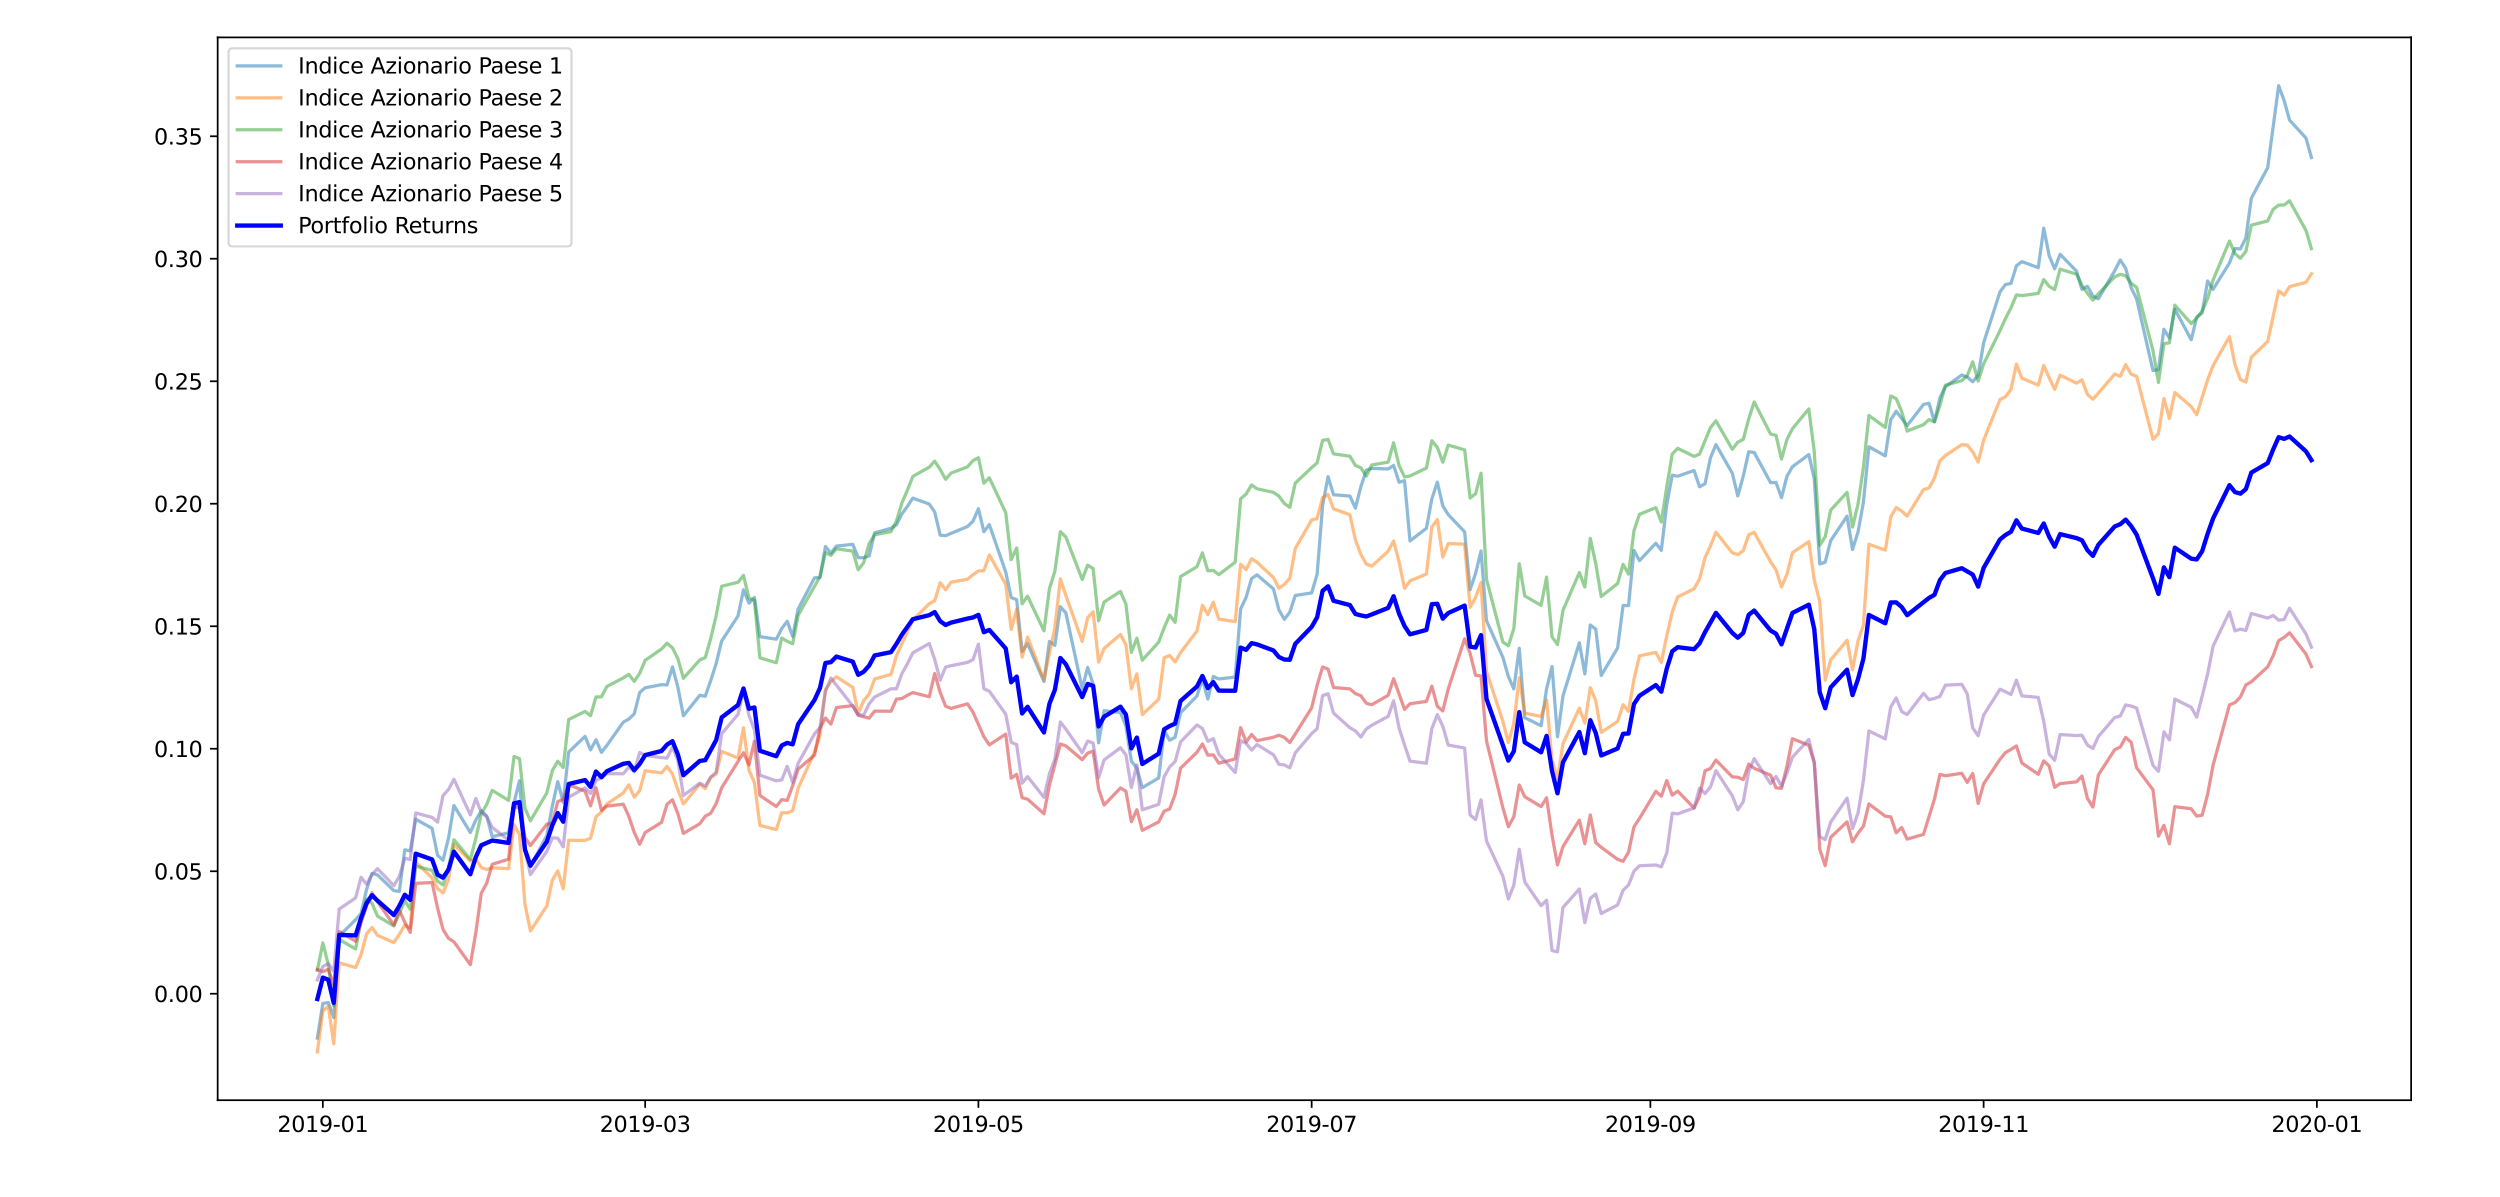 <?xml version="1.0" encoding="utf-8" standalone="no"?>
<!DOCTYPE svg PUBLIC "-//W3C//DTD SVG 1.1//EN"
  "http://www.w3.org/Graphics/SVG/1.1/DTD/svg11.dtd">
<svg xmlns:xlink="http://www.w3.org/1999/xlink" width="1149.12pt" height="550.08pt" viewBox="0 0 1149.12 550.08" xmlns="http://www.w3.org/2000/svg" version="1.1">
 <defs>
  <style type="text/css">*{stroke-linejoin: round; stroke-linecap: butt}</style>
 </defs>
 <g id="figure_1">
  <g id="patch_1">
   <path d="M 0 550.08 
L 1149.12 550.08 
L 1149.12 0 
L 0 0 
z
" style="fill: #ffffff"/>
  </g>
  <g id="axes_1">
   <g id="patch_2">
    <path d="M 100.049 505.704 
L 1108.268 505.704 
L 1108.268 17.19 
L 100.049 17.19 
z
" style="fill: #ffffff"/>
   </g>
   <g id="matplotlib.axis_1">
    <g id="xtick_1">
     <g id="line2d_1">
      <defs>
       <path id="m30424d43ae" d="M 0 0 
L 0 3.5 
" style="stroke: #000000; stroke-width: 0.8"/>
      </defs>
      <g>
       <use xlink:href="#m30424d43ae" x="148.389" y="505.704" style="stroke: #000000; stroke-width: 0.8"/>
      </g>
     </g>
     <g id="text_1">
      <!-- 2019-01 -->
      <g transform="translate(127.497 520.303) scale(0.1 -0.1)">
       <defs>
        <path id="DejaVuSans-32" d="M 1228 531 
L 3431 531 
L 3431 0 
L 469 0 
L 469 531 
Q 828 903 1448 1529 
Q 2069 2156 2228 2338 
Q 2531 2678 2651 2914 
Q 2772 3150 2772 3378 
Q 2772 3750 2511 3984 
Q 2250 4219 1831 4219 
Q 1534 4219 1204 4116 
Q 875 4013 500 3803 
L 500 4441 
Q 881 4594 1212 4672 
Q 1544 4750 1819 4750 
Q 2544 4750 2975 4387 
Q 3406 4025 3406 3419 
Q 3406 3131 3298 2873 
Q 3191 2616 2906 2266 
Q 2828 2175 2409 1742 
Q 1991 1309 1228 531 
z
" transform="scale(0.016)"/>
        <path id="DejaVuSans-30" d="M 2034 4250 
Q 1547 4250 1301 3770 
Q 1056 3291 1056 2328 
Q 1056 1369 1301 889 
Q 1547 409 2034 409 
Q 2525 409 2770 889 
Q 3016 1369 3016 2328 
Q 3016 3291 2770 3770 
Q 2525 4250 2034 4250 
z
M 2034 4750 
Q 2819 4750 3233 4129 
Q 3647 3509 3647 2328 
Q 3647 1150 3233 529 
Q 2819 -91 2034 -91 
Q 1250 -91 836 529 
Q 422 1150 422 2328 
Q 422 3509 836 4129 
Q 1250 4750 2034 4750 
z
" transform="scale(0.016)"/>
        <path id="DejaVuSans-31" d="M 794 531 
L 1825 531 
L 1825 4091 
L 703 3866 
L 703 4441 
L 1819 4666 
L 2450 4666 
L 2450 531 
L 3481 531 
L 3481 0 
L 794 0 
L 794 531 
z
" transform="scale(0.016)"/>
        <path id="DejaVuSans-39" d="M 703 97 
L 703 672 
Q 941 559 1184 500 
Q 1428 441 1663 441 
Q 2288 441 2617 861 
Q 2947 1281 2994 2138 
Q 2813 1869 2534 1725 
Q 2256 1581 1919 1581 
Q 1219 1581 811 2004 
Q 403 2428 403 3163 
Q 403 3881 828 4315 
Q 1253 4750 1959 4750 
Q 2769 4750 3195 4129 
Q 3622 3509 3622 2328 
Q 3622 1225 3098 567 
Q 2575 -91 1691 -91 
Q 1453 -91 1209 -44 
Q 966 3 703 97 
z
M 1959 2075 
Q 2384 2075 2632 2365 
Q 2881 2656 2881 3163 
Q 2881 3666 2632 3958 
Q 2384 4250 1959 4250 
Q 1534 4250 1286 3958 
Q 1038 3666 1038 3163 
Q 1038 2656 1286 2365 
Q 1534 2075 1959 2075 
z
" transform="scale(0.016)"/>
        <path id="DejaVuSans-2d" d="M 313 2009 
L 1997 2009 
L 1997 1497 
L 313 1497 
L 313 2009 
z
" transform="scale(0.016)"/>
       </defs>
       <use xlink:href="#DejaVuSans-32"/>
       <use xlink:href="#DejaVuSans-30" x="63.623"/>
       <use xlink:href="#DejaVuSans-31" x="127.246"/>
       <use xlink:href="#DejaVuSans-39" x="190.869"/>
       <use xlink:href="#DejaVuSans-2d" x="254.492"/>
       <use xlink:href="#DejaVuSans-30" x="290.576"/>
       <use xlink:href="#DejaVuSans-31" x="354.199"/>
      </g>
     </g>
    </g>
    <g id="xtick_2">
     <g id="line2d_2">
      <g>
       <use xlink:href="#m30424d43ae" x="296.545" y="505.704" style="stroke: #000000; stroke-width: 0.8"/>
      </g>
     </g>
     <g id="text_2">
      <!-- 2019-03 -->
      <g transform="translate(275.654 520.303) scale(0.1 -0.1)">
       <defs>
        <path id="DejaVuSans-33" d="M 2597 2516 
Q 3050 2419 3304 2112 
Q 3559 1806 3559 1356 
Q 3559 666 3084 287 
Q 2609 -91 1734 -91 
Q 1441 -91 1130 -33 
Q 819 25 488 141 
L 488 750 
Q 750 597 1062 519 
Q 1375 441 1716 441 
Q 2309 441 2620 675 
Q 2931 909 2931 1356 
Q 2931 1769 2642 2001 
Q 2353 2234 1838 2234 
L 1294 2234 
L 1294 2753 
L 1863 2753 
Q 2328 2753 2575 2939 
Q 2822 3125 2822 3475 
Q 2822 3834 2567 4026 
Q 2313 4219 1838 4219 
Q 1578 4219 1281 4162 
Q 984 4106 628 3988 
L 628 4550 
Q 988 4650 1302 4700 
Q 1616 4750 1894 4750 
Q 2613 4750 3031 4423 
Q 3450 4097 3450 3541 
Q 3450 3153 3228 2886 
Q 3006 2619 2597 2516 
z
" transform="scale(0.016)"/>
       </defs>
       <use xlink:href="#DejaVuSans-32"/>
       <use xlink:href="#DejaVuSans-30" x="63.623"/>
       <use xlink:href="#DejaVuSans-31" x="127.246"/>
       <use xlink:href="#DejaVuSans-39" x="190.869"/>
       <use xlink:href="#DejaVuSans-2d" x="254.492"/>
       <use xlink:href="#DejaVuSans-30" x="290.576"/>
       <use xlink:href="#DejaVuSans-33" x="354.199"/>
      </g>
     </g>
    </g>
    <g id="xtick_3">
     <g id="line2d_3">
      <g>
       <use xlink:href="#m30424d43ae" x="449.724" y="505.704" style="stroke: #000000; stroke-width: 0.8"/>
      </g>
     </g>
     <g id="text_3">
      <!-- 2019-05 -->
      <g transform="translate(428.833 520.303) scale(0.1 -0.1)">
       <defs>
        <path id="DejaVuSans-35" d="M 691 4666 
L 3169 4666 
L 3169 4134 
L 1269 4134 
L 1269 2991 
Q 1406 3038 1543 3061 
Q 1681 3084 1819 3084 
Q 2600 3084 3056 2656 
Q 3513 2228 3513 1497 
Q 3513 744 3044 326 
Q 2575 -91 1722 -91 
Q 1428 -91 1123 -41 
Q 819 9 494 109 
L 494 744 
Q 775 591 1075 516 
Q 1375 441 1709 441 
Q 2250 441 2565 725 
Q 2881 1009 2881 1497 
Q 2881 1984 2565 2268 
Q 2250 2553 1709 2553 
Q 1456 2553 1204 2497 
Q 953 2441 691 2322 
L 691 4666 
z
" transform="scale(0.016)"/>
       </defs>
       <use xlink:href="#DejaVuSans-32"/>
       <use xlink:href="#DejaVuSans-30" x="63.623"/>
       <use xlink:href="#DejaVuSans-31" x="127.246"/>
       <use xlink:href="#DejaVuSans-39" x="190.869"/>
       <use xlink:href="#DejaVuSans-2d" x="254.492"/>
       <use xlink:href="#DejaVuSans-30" x="290.576"/>
       <use xlink:href="#DejaVuSans-35" x="354.199"/>
      </g>
     </g>
    </g>
    <g id="xtick_4">
     <g id="line2d_4">
      <g>
       <use xlink:href="#m30424d43ae" x="602.903" y="505.704" style="stroke: #000000; stroke-width: 0.8"/>
      </g>
     </g>
     <g id="text_4">
      <!-- 2019-07 -->
      <g transform="translate(582.012 520.303) scale(0.1 -0.1)">
       <defs>
        <path id="DejaVuSans-37" d="M 525 4666 
L 3525 4666 
L 3525 4397 
L 1831 0 
L 1172 0 
L 2766 4134 
L 525 4134 
L 525 4666 
z
" transform="scale(0.016)"/>
       </defs>
       <use xlink:href="#DejaVuSans-32"/>
       <use xlink:href="#DejaVuSans-30" x="63.623"/>
       <use xlink:href="#DejaVuSans-31" x="127.246"/>
       <use xlink:href="#DejaVuSans-39" x="190.869"/>
       <use xlink:href="#DejaVuSans-2d" x="254.492"/>
       <use xlink:href="#DejaVuSans-30" x="290.576"/>
       <use xlink:href="#DejaVuSans-37" x="354.199"/>
      </g>
     </g>
    </g>
    <g id="xtick_5">
     <g id="line2d_5">
      <g>
       <use xlink:href="#m30424d43ae" x="758.593" y="505.704" style="stroke: #000000; stroke-width: 0.8"/>
      </g>
     </g>
     <g id="text_5">
      <!-- 2019-09 -->
      <g transform="translate(737.702 520.303) scale(0.1 -0.1)">
       <use xlink:href="#DejaVuSans-32"/>
       <use xlink:href="#DejaVuSans-30" x="63.623"/>
       <use xlink:href="#DejaVuSans-31" x="127.246"/>
       <use xlink:href="#DejaVuSans-39" x="190.869"/>
       <use xlink:href="#DejaVuSans-2d" x="254.492"/>
       <use xlink:href="#DejaVuSans-30" x="290.576"/>
       <use xlink:href="#DejaVuSans-39" x="354.199"/>
      </g>
     </g>
    </g>
    <g id="xtick_6">
     <g id="line2d_6">
      <g>
       <use xlink:href="#m30424d43ae" x="911.772" y="505.704" style="stroke: #000000; stroke-width: 0.8"/>
      </g>
     </g>
     <g id="text_6">
      <!-- 2019-11 -->
      <g transform="translate(890.881 520.303) scale(0.1 -0.1)">
       <use xlink:href="#DejaVuSans-32"/>
       <use xlink:href="#DejaVuSans-30" x="63.623"/>
       <use xlink:href="#DejaVuSans-31" x="127.246"/>
       <use xlink:href="#DejaVuSans-39" x="190.869"/>
       <use xlink:href="#DejaVuSans-2d" x="254.492"/>
       <use xlink:href="#DejaVuSans-31" x="290.576"/>
       <use xlink:href="#DejaVuSans-31" x="354.199"/>
      </g>
     </g>
    </g>
    <g id="xtick_7">
     <g id="line2d_7">
      <g>
       <use xlink:href="#m30424d43ae" x="1064.951" y="505.704" style="stroke: #000000; stroke-width: 0.8"/>
      </g>
     </g>
     <g id="text_7">
      <!-- 2020-01 -->
      <g transform="translate(1044.06 520.303) scale(0.1 -0.1)">
       <use xlink:href="#DejaVuSans-32"/>
       <use xlink:href="#DejaVuSans-30" x="63.623"/>
       <use xlink:href="#DejaVuSans-32" x="127.246"/>
       <use xlink:href="#DejaVuSans-30" x="190.869"/>
       <use xlink:href="#DejaVuSans-2d" x="254.492"/>
       <use xlink:href="#DejaVuSans-30" x="290.576"/>
       <use xlink:href="#DejaVuSans-31" x="354.199"/>
      </g>
     </g>
    </g>
   </g>
   <g id="matplotlib.axis_2">
    <g id="ytick_1">
     <g id="line2d_8">
      <defs>
       <path id="m9e68ec94ad" d="M 0 0 
L -3.5 0 
" style="stroke: #000000; stroke-width: 0.8"/>
      </defs>
      <g>
       <use xlink:href="#m9e68ec94ad" x="100.049" y="456.779" style="stroke: #000000; stroke-width: 0.8"/>
      </g>
     </g>
     <g id="text_8">
      <!-- 0.00 -->
      <g transform="translate(70.784 460.578) scale(0.1 -0.1)">
       <defs>
        <path id="DejaVuSans-2e" d="M 684 794 
L 1344 794 
L 1344 0 
L 684 0 
L 684 794 
z
" transform="scale(0.016)"/>
       </defs>
       <use xlink:href="#DejaVuSans-30"/>
       <use xlink:href="#DejaVuSans-2e" x="63.623"/>
       <use xlink:href="#DejaVuSans-30" x="95.41"/>
       <use xlink:href="#DejaVuSans-30" x="159.033"/>
      </g>
     </g>
    </g>
    <g id="ytick_2">
     <g id="line2d_9">
      <g>
       <use xlink:href="#m9e68ec94ad" x="100.049" y="400.471" style="stroke: #000000; stroke-width: 0.8"/>
      </g>
     </g>
     <g id="text_9">
      <!-- 0.05 -->
      <g transform="translate(70.784 404.27) scale(0.1 -0.1)">
       <use xlink:href="#DejaVuSans-30"/>
       <use xlink:href="#DejaVuSans-2e" x="63.623"/>
       <use xlink:href="#DejaVuSans-30" x="95.41"/>
       <use xlink:href="#DejaVuSans-35" x="159.033"/>
      </g>
     </g>
    </g>
    <g id="ytick_3">
     <g id="line2d_10">
      <g>
       <use xlink:href="#m9e68ec94ad" x="100.049" y="344.164" style="stroke: #000000; stroke-width: 0.8"/>
      </g>
     </g>
     <g id="text_10">
      <!-- 0.10 -->
      <g transform="translate(70.784 347.963) scale(0.1 -0.1)">
       <use xlink:href="#DejaVuSans-30"/>
       <use xlink:href="#DejaVuSans-2e" x="63.623"/>
       <use xlink:href="#DejaVuSans-31" x="95.41"/>
       <use xlink:href="#DejaVuSans-30" x="159.033"/>
      </g>
     </g>
    </g>
    <g id="ytick_4">
     <g id="line2d_11">
      <g>
       <use xlink:href="#m9e68ec94ad" x="100.049" y="287.856" style="stroke: #000000; stroke-width: 0.8"/>
      </g>
     </g>
     <g id="text_11">
      <!-- 0.15 -->
      <g transform="translate(70.784 291.655) scale(0.1 -0.1)">
       <use xlink:href="#DejaVuSans-30"/>
       <use xlink:href="#DejaVuSans-2e" x="63.623"/>
       <use xlink:href="#DejaVuSans-31" x="95.41"/>
       <use xlink:href="#DejaVuSans-35" x="159.033"/>
      </g>
     </g>
    </g>
    <g id="ytick_5">
     <g id="line2d_12">
      <g>
       <use xlink:href="#m9e68ec94ad" x="100.049" y="231.548" style="stroke: #000000; stroke-width: 0.8"/>
      </g>
     </g>
     <g id="text_12">
      <!-- 0.20 -->
      <g transform="translate(70.784 235.348) scale(0.1 -0.1)">
       <use xlink:href="#DejaVuSans-30"/>
       <use xlink:href="#DejaVuSans-2e" x="63.623"/>
       <use xlink:href="#DejaVuSans-32" x="95.41"/>
       <use xlink:href="#DejaVuSans-30" x="159.033"/>
      </g>
     </g>
    </g>
    <g id="ytick_6">
     <g id="line2d_13">
      <g>
       <use xlink:href="#m9e68ec94ad" x="100.049" y="175.241" style="stroke: #000000; stroke-width: 0.8"/>
      </g>
     </g>
     <g id="text_13">
      <!-- 0.25 -->
      <g transform="translate(70.784 179.04) scale(0.1 -0.1)">
       <use xlink:href="#DejaVuSans-30"/>
       <use xlink:href="#DejaVuSans-2e" x="63.623"/>
       <use xlink:href="#DejaVuSans-32" x="95.41"/>
       <use xlink:href="#DejaVuSans-35" x="159.033"/>
      </g>
     </g>
    </g>
    <g id="ytick_7">
     <g id="line2d_14">
      <g>
       <use xlink:href="#m9e68ec94ad" x="100.049" y="118.933" style="stroke: #000000; stroke-width: 0.8"/>
      </g>
     </g>
     <g id="text_14">
      <!-- 0.30 -->
      <g transform="translate(70.784 122.732) scale(0.1 -0.1)">
       <use xlink:href="#DejaVuSans-30"/>
       <use xlink:href="#DejaVuSans-2e" x="63.623"/>
       <use xlink:href="#DejaVuSans-33" x="95.41"/>
       <use xlink:href="#DejaVuSans-30" x="159.033"/>
      </g>
     </g>
    </g>
    <g id="ytick_8">
     <g id="line2d_15">
      <g>
       <use xlink:href="#m9e68ec94ad" x="100.049" y="62.625" style="stroke: #000000; stroke-width: 0.8"/>
      </g>
     </g>
     <g id="text_15">
      <!-- 0.35 -->
      <g transform="translate(70.784 66.425) scale(0.1 -0.1)">
       <use xlink:href="#DejaVuSans-30"/>
       <use xlink:href="#DejaVuSans-2e" x="63.623"/>
       <use xlink:href="#DejaVuSans-33" x="95.41"/>
       <use xlink:href="#DejaVuSans-35" x="159.033"/>
      </g>
     </g>
    </g>
   </g>
   <g id="line2d_16">
    <path d="M 145.877 477.136 
L 148.389 461.257 
L 150.9 460.831 
L 153.411 467.723 
L 155.922 430.175 
L 163.455 422.739 
L 165.966 419.87 
L 168.478 408.912 
L 170.989 401.47 
L 173.5 402.121 
L 181.033 409.382 
L 183.544 409.749 
L 186.055 390.633 
L 188.567 391.085 
L 191.078 376.536 
L 198.611 380.786 
L 201.122 393.112 
L 203.633 395.384 
L 206.145 385.325 
L 208.656 370.264 
L 216.189 382.653 
L 218.7 376.932 
L 221.211 372.65 
L 223.722 375.145 
L 226.234 384.573 
L 233.767 382.808 
L 236.278 368.858 
L 238.789 358.882 
L 241.3 390.599 
L 243.811 398.338 
L 251.345 383.974 
L 253.856 370.585 
L 256.367 359.284 
L 258.878 368.768 
L 261.389 345.667 
L 268.923 338.476 
L 271.434 344.697 
L 273.945 340.044 
L 276.456 345.828 
L 278.967 342.596 
L 286.501 331.918 
L 289.012 330.533 
L 291.523 328.133 
L 294.034 318.298 
L 296.545 316.151 
L 304.079 314.696 
L 306.59 314.839 
L 309.101 306.539 
L 311.612 315.966 
L 314.123 329.014 
L 321.656 319.598 
L 324.168 320.028 
L 326.679 312.805 
L 329.19 304.955 
L 331.701 294.673 
L 339.234 283.091 
L 341.746 271.109 
L 344.257 277.239 
L 346.768 274.616 
L 349.279 292.631 
L 356.812 293.804 
L 359.323 288.919 
L 361.835 285.565 
L 364.346 292.496 
L 366.857 279.937 
L 374.39 265.606 
L 376.901 265.443 
L 379.412 251.182 
L 381.924 254.26 
L 384.435 251.015 
L 391.968 250.198 
L 394.479 256.33 
L 396.99 256.332 
L 399.502 255.531 
L 402.013 244.912 
L 409.546 242.824 
L 412.057 241.202 
L 414.568 236.185 
L 417.079 232.735 
L 419.591 228.959 
L 427.124 231.685 
L 429.635 235.362 
L 432.146 245.972 
L 434.657 246.252 
L 437.168 245.139 
L 444.702 242.027 
L 447.213 239.575 
L 449.724 233.854 
L 452.235 244.394 
L 454.746 241.12 
L 462.28 262.958 
L 464.791 274.681 
L 467.302 275.623 
L 469.813 299.465 
L 472.324 295.912 
L 479.858 313.241 
L 482.369 294.81 
L 484.88 296.63 
L 487.391 278.833 
L 489.902 281.701 
L 497.436 316.561 
L 499.947 306.774 
L 502.458 314.499 
L 504.969 341.437 
L 507.48 326.662 
L 515.014 327.458 
L 517.525 333.756 
L 520.036 349.85 
L 522.547 353.057 
L 525.058 362.047 
L 532.591 357.6 
L 535.103 335.702 
L 537.614 340.245 
L 540.125 338.884 
L 542.636 327.614 
L 550.169 319.945 
L 552.68 312.256 
L 555.192 321.285 
L 557.703 310.958 
L 560.214 312.086 
L 567.747 311.225 
L 570.258 279.944 
L 572.77 274.543 
L 575.281 265.908 
L 577.792 264.231 
L 585.325 270.676 
L 587.836 280.275 
L 590.347 284.669 
L 592.859 281.356 
L 595.37 273.716 
L 602.903 272.529 
L 605.414 263.97 
L 607.925 232.374 
L 610.436 219.096 
L 612.948 227.414 
L 620.481 228.018 
L 622.992 233.556 
L 625.503 223.766 
L 628.014 216.092 
L 630.526 215.274 
L 638.059 215.56 
L 640.57 213.955 
L 643.081 221.644 
L 645.592 220.939 
L 648.103 248.643 
L 655.637 242.833 
L 658.148 229.333 
L 660.659 221.586 
L 663.17 232.5 
L 665.681 236.542 
L 673.215 244.461 
L 675.726 271.037 
L 678.237 263.642 
L 680.748 253.24 
L 683.259 285.303 
L 690.793 302.169 
L 693.304 310.897 
L 695.815 316.624 
L 698.326 297.986 
L 700.837 329.856 
L 708.371 333.58 
L 710.882 316.588 
L 713.393 306.399 
L 715.904 338.664 
L 718.415 319.876 
L 725.948 295.457 
L 728.46 309.755 
L 730.971 287.279 
L 733.482 289.149 
L 735.993 310.474 
L 743.526 297.86 
L 746.038 278.315 
L 748.549 278.352 
L 751.06 253.028 
L 753.571 257.706 
L 761.104 249.684 
L 763.615 252.962 
L 766.127 231.92 
L 768.638 218.417 
L 771.149 218.898 
L 778.682 216.262 
L 781.193 223.765 
L 783.704 222.363 
L 786.216 210.455 
L 788.727 204.35 
L 796.26 217.536 
L 798.771 227.934 
L 801.282 218.875 
L 803.794 207.654 
L 806.305 207.964 
L 813.838 221.847 
L 816.349 221.776 
L 818.86 228.786 
L 821.371 218.877 
L 823.883 214.543 
L 831.416 208.931 
L 833.927 220.126 
L 836.438 259.239 
L 838.949 258.414 
L 841.46 248.537 
L 848.994 237.243 
L 851.505 252.558 
L 854.016 244.609 
L 856.527 230.765 
L 859.038 205.348 
L 866.572 209.537 
L 869.083 192.918 
L 871.594 189.018 
L 876.616 195.626 
L 884.15 185.905 
L 886.661 185.352 
L 889.172 193.805 
L 891.683 182.845 
L 894.194 177.775 
L 901.728 172.39 
L 904.239 173.316 
L 906.75 175.47 
L 909.261 172.506 
L 911.772 157.556 
L 919.305 134.118 
L 921.817 130.8 
L 924.328 130.278 
L 926.839 122.21 
L 929.35 120.255 
L 936.883 123.025 
L 939.395 104.863 
L 941.906 117.524 
L 944.417 123.558 
L 946.928 116.893 
L 954.461 124.637 
L 956.972 133.013 
L 959.484 131.611 
L 961.995 136.085 
L 964.506 137.327 
L 972.039 124.434 
L 974.55 119.504 
L 977.061 123.329 
L 979.573 132.192 
L 982.084 137.356 
L 989.617 170.342 
L 992.128 169.849 
L 994.639 151.348 
L 997.151 155.376 
L 999.662 142.118 
L 1007.195 156.153 
L 1009.706 145.841 
L 1012.217 143.801 
L 1014.728 129.176 
L 1017.24 133.006 
L 1024.773 120.86 
L 1027.284 114.271 
L 1029.795 114.389 
L 1032.306 109.413 
L 1034.817 91.097 
L 1042.351 77.063 
L 1047.373 39.395 
L 1049.884 46.161 
L 1052.395 55.217 
L 1059.929 63.451 
L 1062.44 72.404 
L 1062.44 72.404 
" clip-path="url(#pd189d7ff17)" style="fill: none; stroke: #1f77b4; stroke-opacity: 0.5; stroke-width: 1.5; stroke-linecap: square"/>
   </g>
   <g id="line2d_17">
    <path d="M 145.877 483.499 
L 148.389 464.707 
L 150.9 462.458 
L 153.411 479.777 
L 155.922 442.602 
L 163.455 444.707 
L 165.966 438.758 
L 168.478 429.297 
L 170.989 426.303 
L 173.5 429.918 
L 181.033 433.259 
L 183.544 429.459 
L 186.055 425.281 
L 188.567 426.618 
L 191.078 396.232 
L 198.611 403.575 
L 201.122 408.456 
L 203.633 410.423 
L 206.145 404.213 
L 208.656 388.157 
L 216.189 395.727 
L 218.7 394.825 
L 221.211 398.761 
L 223.722 399.667 
L 226.234 398.867 
L 233.767 399.299 
L 236.278 379.029 
L 238.789 383.61 
L 241.3 415.667 
L 243.811 427.872 
L 251.345 416.454 
L 253.856 404.647 
L 256.367 400.29 
L 258.878 408.49 
L 261.389 386.25 
L 268.923 386.313 
L 271.434 385.253 
L 273.945 375.429 
L 276.456 373.173 
L 278.967 369.528 
L 286.501 364.477 
L 289.012 360.728 
L 291.523 366.39 
L 294.034 363.391 
L 296.545 354.28 
L 304.079 355.235 
L 306.59 352.261 
L 309.101 355.768 
L 311.612 363.163 
L 314.123 369.513 
L 321.656 360.443 
L 324.168 362.488 
L 326.679 357.379 
L 329.19 355.784 
L 331.701 345.383 
L 339.234 348.415 
L 341.746 334.504 
L 344.257 354.046 
L 346.768 359.757 
L 349.279 379.433 
L 356.812 381.288 
L 359.323 373.575 
L 361.835 373.622 
L 364.346 372.656 
L 366.857 362.29 
L 374.39 345.775 
L 376.901 338.065 
L 379.412 316.926 
L 381.924 313.366 
L 384.435 311.064 
L 391.968 315.972 
L 394.479 327.921 
L 396.99 322.061 
L 399.502 318.959 
L 402.013 312.104 
L 409.546 309.949 
L 412.057 301.366 
L 419.591 284.925 
L 427.124 277.521 
L 429.635 276.12 
L 432.146 267.827 
L 434.657 271.091 
L 437.168 267.611 
L 444.702 266.24 
L 447.213 264.161 
L 449.724 262.443 
L 452.235 262.299 
L 454.746 255.097 
L 462.28 268.561 
L 464.791 289.329 
L 467.302 280.002 
L 469.813 302.04 
L 472.324 292.85 
L 479.858 312.445 
L 482.369 300.146 
L 484.88 288.599 
L 487.391 266.049 
L 489.902 273.69 
L 497.436 294.833 
L 499.947 283.902 
L 502.458 281.199 
L 504.969 304.341 
L 507.48 298.069 
L 515.014 291.636 
L 517.525 296.356 
L 520.036 316.6 
L 522.547 309.725 
L 525.058 328.471 
L 532.591 321.414 
L 535.103 302.334 
L 537.614 301.303 
L 540.125 304.263 
L 542.636 299.959 
L 550.169 290.058 
L 552.68 278.205 
L 555.192 282.513 
L 557.703 276.784 
L 560.214 284.582 
L 567.747 285.718 
L 570.258 259.321 
L 572.77 261.814 
L 575.281 256.784 
L 577.792 258.444 
L 585.325 265.459 
L 587.836 270.41 
L 590.347 268.598 
L 592.859 265.839 
L 595.37 252.125 
L 602.903 238.968 
L 605.414 238.394 
L 607.925 228.786 
L 610.436 227.32 
L 612.948 233.907 
L 620.481 236.592 
L 622.992 248.073 
L 625.503 254.85 
L 628.014 259.282 
L 630.526 260.226 
L 638.059 253.355 
L 640.57 248.672 
L 643.081 258.325 
L 645.592 270.473 
L 648.103 267.015 
L 655.637 263.867 
L 658.148 242.256 
L 660.659 238.805 
L 663.17 256.064 
L 665.681 249.86 
L 673.215 250.121 
L 675.726 279.125 
L 678.237 274.639 
L 680.748 267.758 
L 683.259 308.621 
L 690.793 331.582 
L 693.304 341.301 
L 695.815 332.48 
L 698.326 311.522 
L 700.837 327.795 
L 708.371 329.31 
L 710.882 321.749 
L 713.393 349.384 
L 715.904 357.969 
L 718.415 341.862 
L 725.948 325.479 
L 728.46 332.369 
L 730.971 316.09 
L 733.482 322.08 
L 735.993 336.627 
L 743.526 331.633 
L 746.038 323.907 
L 748.549 327.02 
L 751.06 312.223 
L 753.571 301.446 
L 761.104 299.89 
L 763.615 304.497 
L 766.127 292.241 
L 768.638 281.321 
L 771.149 274.35 
L 778.682 270.661 
L 781.193 266.088 
L 783.704 256.389 
L 786.216 250.896 
L 788.727 244.64 
L 796.26 254.109 
L 798.771 254.936 
L 801.282 253.11 
L 803.794 245.803 
L 806.305 244.696 
L 813.838 258.186 
L 816.349 261.962 
L 818.86 269.794 
L 821.371 263.959 
L 823.883 254.041 
L 831.416 248.982 
L 833.927 266.611 
L 836.438 276.581 
L 838.949 312.647 
L 841.46 303.32 
L 848.994 294.306 
L 851.505 307.859 
L 854.016 294.644 
L 856.527 287.194 
L 859.038 250.183 
L 866.572 252.856 
L 869.083 237.599 
L 871.594 233.304 
L 874.105 234.919 
L 876.616 237.193 
L 884.15 225.011 
L 886.661 224.294 
L 889.172 219.661 
L 891.683 211.788 
L 894.194 209.401 
L 901.728 204.373 
L 904.239 204.595 
L 906.75 207.726 
L 909.261 212.353 
L 911.772 202.313 
L 919.305 183.647 
L 921.817 182.345 
L 924.328 179.002 
L 926.839 167.33 
L 929.35 173.817 
L 936.883 177.033 
L 939.395 167.964 
L 941.906 173.657 
L 944.417 178.965 
L 946.928 172.412 
L 954.461 176.113 
L 956.972 174.61 
L 959.484 181.319 
L 961.995 183.496 
L 964.506 180.707 
L 972.039 171.912 
L 974.55 172.98 
L 977.061 167.585 
L 979.573 172.004 
L 982.084 172.984 
L 989.617 201.926 
L 992.128 199.305 
L 994.639 183.19 
L 997.151 192.326 
L 999.662 180.419 
L 1007.195 186.914 
L 1009.706 190.631 
L 1014.728 174.554 
L 1017.24 168.048 
L 1024.773 154.74 
L 1027.284 167.504 
L 1029.795 174.499 
L 1032.306 175.586 
L 1034.817 164.194 
L 1042.351 156.916 
L 1047.373 133.737 
L 1049.884 135.687 
L 1052.395 131.756 
L 1059.929 129.782 
L 1062.44 125.834 
L 1062.44 125.834 
" clip-path="url(#pd189d7ff17)" style="fill: none; stroke: #ff7f0e; stroke-opacity: 0.5; stroke-width: 1.5; stroke-linecap: square"/>
   </g>
   <g id="line2d_18">
    <path d="M 145.877 446.019 
L 148.389 433.396 
L 150.9 443.431 
L 153.411 462.361 
L 155.922 431.833 
L 163.455 436.195 
L 165.966 423.049 
L 168.478 413.254 
L 170.989 415.178 
L 173.5 421.088 
L 181.033 425.605 
L 183.544 419.914 
L 186.055 413.944 
L 188.567 417.922 
L 191.078 398.103 
L 198.611 400.083 
L 201.122 405.004 
L 203.633 406.741 
L 206.145 399.068 
L 208.656 385.98 
L 216.189 395.029 
L 218.7 385.406 
L 221.211 374.088 
L 223.722 369.724 
L 226.234 363.274 
L 233.767 367.908 
L 236.278 347.703 
L 238.789 348.746 
L 241.3 371.463 
L 243.811 377.276 
L 251.345 364.438 
L 253.856 354.262 
L 256.367 349.907 
L 258.878 352.762 
L 261.389 330.73 
L 268.923 327 
L 271.434 328.949 
L 273.945 320.34 
L 276.456 320.301 
L 278.967 315.504 
L 286.501 311.616 
L 289.012 309.947 
L 291.523 313.196 
L 294.034 309.507 
L 296.545 303.515 
L 304.079 298.319 
L 306.59 295.659 
L 309.101 297.775 
L 311.612 302.851 
L 314.123 311.769 
L 321.656 303.328 
L 324.168 302.285 
L 326.679 293.506 
L 329.19 282.96 
L 331.701 269.464 
L 339.234 267.639 
L 341.746 264.463 
L 344.257 274.97 
L 346.768 275.896 
L 349.279 302.365 
L 356.812 304.62 
L 359.323 293.263 
L 361.835 294.755 
L 364.346 295.897 
L 366.857 282.777 
L 376.901 265.053 
L 379.412 254.012 
L 381.924 255.253 
L 384.435 252.24 
L 391.968 253.314 
L 394.479 261.907 
L 396.99 258.636 
L 399.502 249.927 
L 402.013 245.801 
L 409.546 244.336 
L 412.057 239.49 
L 414.568 231.126 
L 417.079 225.328 
L 419.591 218.979 
L 427.124 214.74 
L 429.635 211.967 
L 432.146 215.799 
L 434.657 220.308 
L 437.168 217.442 
L 444.702 214.593 
L 447.213 211.73 
L 449.724 210.396 
L 452.235 222.079 
L 454.746 219.627 
L 462.28 235.675 
L 464.791 257.24 
L 467.302 251.874 
L 469.813 277.531 
L 472.324 274.023 
L 479.858 289.961 
L 482.369 270.605 
L 484.88 262.52 
L 487.391 244.375 
L 489.902 246.803 
L 497.436 266.37 
L 499.947 259.768 
L 502.458 261.36 
L 504.969 285.342 
L 507.48 276.708 
L 515.014 271.873 
L 517.525 277.647 
L 520.036 299.899 
L 522.547 293.317 
L 525.058 303.459 
L 532.591 295.147 
L 535.103 288.563 
L 537.614 282.73 
L 540.125 286.064 
L 542.636 265.028 
L 550.169 260.495 
L 552.68 254.119 
L 555.192 262.357 
L 557.703 262.183 
L 560.214 264.151 
L 567.747 258.419 
L 570.258 229.236 
L 572.77 227.093 
L 575.281 222.887 
L 577.792 224.666 
L 585.325 226.292 
L 587.836 228.046 
L 590.347 231.449 
L 592.859 233.196 
L 595.37 222.052 
L 602.903 214.941 
L 605.414 212.752 
L 607.925 202.436 
L 610.436 201.964 
L 612.948 208.6 
L 620.481 209.713 
L 622.992 213.912 
L 625.503 215.02 
L 628.014 218.863 
L 630.526 213.725 
L 638.059 212.411 
L 640.57 203.524 
L 643.081 214.008 
L 645.592 219.207 
L 648.103 218.767 
L 655.637 215.16 
L 658.148 202.595 
L 660.659 205.615 
L 663.17 212.45 
L 665.681 204.588 
L 673.215 206.787 
L 675.726 228.906 
L 678.237 226.983 
L 680.748 217.521 
L 683.259 266.269 
L 690.793 295.125 
L 693.304 296.821 
L 695.815 288.993 
L 698.326 259.154 
L 700.837 273.905 
L 708.371 278.232 
L 710.882 265.269 
L 713.393 292.73 
L 715.904 296.26 
L 718.415 280.57 
L 725.948 263.183 
L 728.46 269.797 
L 730.971 247.478 
L 733.482 259.082 
L 735.993 274.163 
L 743.526 268.229 
L 746.038 259.367 
L 748.549 263.861 
L 751.06 243.918 
L 753.571 236.422 
L 761.104 233.336 
L 763.615 239.963 
L 766.127 223.747 
L 768.638 208.686 
L 771.149 206.077 
L 778.682 209.772 
L 781.193 208.725 
L 786.216 196.527 
L 788.727 193.431 
L 796.26 206.509 
L 798.771 203.246 
L 801.282 201.984 
L 803.794 192.542 
L 806.305 184.753 
L 813.838 199.5 
L 816.349 200.097 
L 818.86 211.037 
L 821.371 202.003 
L 823.883 197.087 
L 831.416 187.945 
L 833.927 207.639 
L 836.438 250.601 
L 838.949 246.67 
L 841.46 234.496 
L 848.994 226.317 
L 851.505 242.284 
L 854.016 231.838 
L 856.527 214.661 
L 859.038 190.969 
L 866.572 196.473 
L 869.083 181.984 
L 871.594 183.25 
L 874.105 189.104 
L 876.616 198.151 
L 884.15 195.178 
L 886.661 192.883 
L 889.172 193.927 
L 891.683 186.338 
L 894.194 177.046 
L 901.728 174.977 
L 904.239 172.626 
L 906.75 166.304 
L 909.261 175.152 
L 911.772 167.282 
L 919.305 151.948 
L 921.817 146.398 
L 924.328 141.521 
L 926.839 135.563 
L 929.35 135.88 
L 936.883 134.868 
L 939.395 128.497 
L 941.906 131.608 
L 944.417 133.084 
L 946.928 123.701 
L 954.461 126.03 
L 956.972 131.126 
L 959.484 134.816 
L 961.995 137.966 
L 964.506 135.037 
L 972.039 127.242 
L 974.55 126.072 
L 977.061 126.755 
L 979.573 130.224 
L 982.084 132.079 
L 989.617 161.177 
L 992.128 175.8 
L 994.639 157.997 
L 997.151 157.538 
L 999.662 140.251 
L 1007.195 148.767 
L 1009.706 146.118 
L 1012.217 142.961 
L 1014.728 137.217 
L 1017.24 128.676 
L 1024.773 110.829 
L 1027.284 116.579 
L 1029.795 118.706 
L 1032.306 115.591 
L 1034.817 103.491 
L 1042.351 101.564 
L 1044.862 96.214 
L 1047.373 94.279 
L 1049.884 94.234 
L 1052.395 92.299 
L 1059.929 105.92 
L 1062.44 114.296 
L 1062.44 114.296 
" clip-path="url(#pd189d7ff17)" style="fill: none; stroke: #2ca02c; stroke-opacity: 0.5; stroke-width: 1.5; stroke-linecap: square"/>
   </g>
   <g id="line2d_19">
    <path d="M 145.877 445.624 
L 148.389 446.61 
L 150.9 445.58 
L 153.411 452.601 
L 155.922 428.152 
L 163.455 432.634 
L 165.966 424.068 
L 168.478 416.463 
L 170.989 410.343 
L 173.5 414.512 
L 181.033 425.18 
L 183.544 418.424 
L 186.055 423.886 
L 188.567 428.574 
L 191.078 406.043 
L 198.611 405.661 
L 201.122 417.348 
L 203.633 427.23 
L 206.145 431.272 
L 208.656 432.915 
L 216.189 443.406 
L 218.7 428.742 
L 221.211 410.552 
L 223.722 405.955 
L 226.234 397.279 
L 233.767 394.93 
L 236.278 370.738 
L 238.789 371.46 
L 241.3 384.889 
L 243.811 388.672 
L 251.345 378.888 
L 253.856 378.208 
L 256.367 368.463 
L 258.878 367.421 
L 261.389 360.721 
L 268.923 363.627 
L 271.434 370.434 
L 273.945 362.082 
L 276.456 372.423 
L 278.967 370.53 
L 286.501 369.662 
L 289.012 375.171 
L 291.523 382.589 
L 294.034 388.073 
L 296.545 382.668 
L 304.079 377.997 
L 306.59 369.714 
L 309.101 367.591 
L 311.612 374.085 
L 314.123 383.077 
L 321.656 378.633 
L 324.168 375.166 
L 326.679 373.808 
L 329.19 369.376 
L 331.701 362.139 
L 341.746 345.973 
L 344.257 351.545 
L 346.768 340.685 
L 349.279 365.634 
L 356.812 370.702 
L 359.323 367.542 
L 361.835 367.897 
L 364.346 361.118 
L 366.857 353.541 
L 374.39 347.091 
L 376.901 334.637 
L 379.412 330.05 
L 381.924 332.81 
L 384.435 325.221 
L 391.968 324.374 
L 394.479 328.819 
L 399.502 330.106 
L 402.013 326.878 
L 409.546 326.91 
L 412.057 321.329 
L 414.568 321.092 
L 417.079 319.582 
L 419.591 318.326 
L 427.124 320.262 
L 429.635 309.566 
L 432.146 318.253 
L 434.657 324.62 
L 437.168 325.626 
L 444.702 323.515 
L 447.213 327.313 
L 452.235 338.639 
L 454.746 342.369 
L 462.28 337.419 
L 464.791 357.698 
L 467.302 355.921 
L 469.813 366.652 
L 472.324 367.348 
L 479.858 374.032 
L 482.369 360.883 
L 487.391 341.997 
L 489.902 342.823 
L 497.436 349.191 
L 499.947 346.147 
L 502.458 345.258 
L 504.969 362.665 
L 507.48 370.036 
L 515.014 362.204 
L 517.525 363.677 
L 520.036 377.708 
L 522.547 372.196 
L 525.058 381.665 
L 532.591 377.792 
L 535.103 372.845 
L 537.614 371.851 
L 540.125 365.203 
L 542.636 353.111 
L 550.169 345.798 
L 552.68 341.955 
L 555.192 347.127 
L 557.703 346.967 
L 560.214 350.79 
L 567.747 348.856 
L 570.258 334.476 
L 572.77 341.101 
L 575.281 337.596 
L 577.792 340.437 
L 585.325 338.896 
L 587.836 337.933 
L 590.347 338.946 
L 592.859 341.304 
L 595.37 337.396 
L 602.903 325.341 
L 605.414 314.994 
L 607.925 306.585 
L 610.436 307.548 
L 612.948 316.008 
L 620.481 316.658 
L 622.992 318.805 
L 625.503 319.774 
L 628.014 323.275 
L 630.526 323.92 
L 638.059 319.601 
L 640.57 311.973 
L 645.592 326.081 
L 648.103 323.463 
L 655.637 322.418 
L 658.148 315.384 
L 660.659 324.677 
L 663.17 326.758 
L 665.681 316.693 
L 673.215 293.621 
L 675.726 300.303 
L 678.237 310.366 
L 680.748 310.686 
L 683.259 340.511 
L 690.793 371.242 
L 693.304 379.991 
L 695.815 375.46 
L 698.326 360.834 
L 700.837 366.21 
L 708.371 370.76 
L 710.882 366.704 
L 713.393 383.984 
L 715.904 397.549 
L 718.415 389.139 
L 725.948 376.978 
L 728.46 387.822 
L 730.971 374.576 
L 733.482 387.289 
L 735.993 389.446 
L 743.526 395.004 
L 746.038 395.909 
L 748.549 391.701 
L 751.06 380.046 
L 753.571 376.219 
L 761.104 363.701 
L 763.615 366.004 
L 766.127 358.792 
L 768.638 365.505 
L 771.149 363.634 
L 778.682 371.425 
L 781.193 366.044 
L 783.704 354.31 
L 786.216 353.198 
L 788.727 349.383 
L 796.26 357.093 
L 798.771 357.262 
L 801.282 358.325 
L 803.794 351.231 
L 806.305 353.156 
L 813.838 356.311 
L 816.349 362.112 
L 818.86 362.354 
L 821.371 352.125 
L 823.883 339.546 
L 831.416 342.56 
L 833.927 350.578 
L 836.438 390.39 
L 838.949 397.908 
L 841.46 384.892 
L 848.994 377.776 
L 851.505 386.939 
L 854.016 383.03 
L 856.527 379.705 
L 859.038 369.538 
L 866.572 375.169 
L 869.083 375.472 
L 871.594 382.787 
L 874.105 380.381 
L 876.616 385.697 
L 884.15 383.509 
L 889.172 367.251 
L 891.683 355.948 
L 894.194 356.58 
L 901.728 355.44 
L 904.239 359.629 
L 906.75 355.524 
L 909.261 369.32 
L 911.772 360.272 
L 919.305 349.009 
L 921.817 345.93 
L 924.328 344.495 
L 926.839 342.861 
L 929.35 350.735 
L 936.883 355.899 
L 939.395 349.721 
L 941.906 352.103 
L 944.417 361.89 
L 946.928 360.185 
L 954.461 359.388 
L 956.972 356.693 
L 959.484 366.958 
L 961.995 370.966 
L 964.506 356.189 
L 972.039 344.556 
L 974.55 343.409 
L 977.061 338.948 
L 979.573 341.183 
L 982.084 352.887 
L 989.617 363.032 
L 992.128 384.326 
L 994.639 379.346 
L 997.151 387.827 
L 999.662 370.78 
L 1007.195 371.745 
L 1009.706 375.117 
L 1012.217 374.7 
L 1014.728 365.12 
L 1017.24 351.73 
L 1024.773 324.002 
L 1027.284 322.958 
L 1029.795 320.368 
L 1032.306 314.831 
L 1034.817 313.381 
L 1042.351 306.498 
L 1044.862 301.401 
L 1047.373 294.453 
L 1049.884 292.991 
L 1052.395 290.851 
L 1059.929 300.628 
L 1062.44 306.4 
L 1062.44 306.4 
" clip-path="url(#pd189d7ff17)" style="fill: none; stroke: #d62728; stroke-opacity: 0.5; stroke-width: 1.5; stroke-linecap: square"/>
   </g>
   <g id="line2d_20">
    <path d="M 145.877 450.401 
L 148.389 444.24 
L 150.9 442.894 
L 153.411 446.454 
L 155.922 417.853 
L 163.455 412.719 
L 165.966 403.252 
L 168.478 406.412 
L 170.989 401.986 
L 173.5 399.279 
L 181.033 407.079 
L 183.544 402.879 
L 186.055 394.532 
L 188.567 395.079 
L 191.078 373.678 
L 198.611 375.718 
L 201.122 377.891 
L 203.633 365.718 
L 206.145 362.891 
L 208.656 358.197 
L 216.189 374.571 
L 218.7 367.011 
L 221.211 373.358 
L 223.722 375.331 
L 226.234 380.305 
L 233.767 386.198 
L 236.278 370.625 
L 238.789 369.438 
L 241.3 391.119 
L 243.811 401.986 
L 251.345 391.372 
L 253.856 385.145 
L 256.367 385.238 
L 258.878 389.225 
L 261.389 366.464 
L 268.923 362.158 
L 271.434 364.704 
L 273.945 358.744 
L 276.456 357.397 
L 278.967 355.611 
L 286.501 355.651 
L 289.012 352.597 
L 291.523 354.664 
L 294.034 345.864 
L 296.545 347.197 
L 304.079 348.25 
L 306.59 348.464 
L 309.101 343.33 
L 311.612 349.571 
L 314.123 365.651 
L 321.656 359.971 
L 324.168 361.331 
L 326.679 357.197 
L 329.19 354.917 
L 331.701 337.263 
L 339.234 328.343 
L 341.746 317.249 
L 344.257 328.81 
L 346.768 335.477 
L 349.279 356.304 
L 356.812 358.904 
L 359.323 358.477 
L 361.835 352.237 
L 364.346 359.598 
L 366.857 350.851 
L 374.39 337.33 
L 376.901 334.423 
L 379.412 317.849 
L 381.924 311.676 
L 391.968 324.53 
L 394.479 328.516 
L 396.99 328.69 
L 399.502 323.503 
L 402.013 320.423 
L 409.546 316.609 
L 412.057 316.583 
L 414.568 309.583 
L 417.079 305.098 
L 419.591 300.086 
L 427.124 295.773 
L 429.635 303.121 
L 432.146 312.632 
L 434.657 306.614 
L 437.168 305.969 
L 444.702 304.465 
L 447.213 303.245 
L 449.724 296.065 
L 452.235 316.557 
L 454.746 317.713 
L 462.28 328.282 
L 464.791 341.177 
L 467.302 342.266 
L 469.813 359.988 
L 472.324 356.989 
L 479.858 366.495 
L 482.369 355.631 
L 484.88 348.975 
L 487.391 331.872 
L 489.902 335.126 
L 497.436 345.937 
L 499.947 340.639 
L 502.458 341.567 
L 504.969 357.46 
L 507.48 349.311 
L 515.014 343.691 
L 517.525 346.999 
L 520.036 361.964 
L 522.547 351.57 
L 525.058 372.223 
L 532.591 369.723 
L 535.103 356.976 
L 537.614 352.552 
L 540.125 350.038 
L 542.636 341.042 
L 550.169 333.243 
L 552.68 334.857 
L 555.192 340.719 
L 557.703 339.563 
L 560.214 346.676 
L 567.747 355.08 
L 570.258 340.424 
L 572.77 341.701 
L 575.281 344.753 
L 577.792 342.239 
L 585.325 346.905 
L 587.836 351.301 
L 590.347 351.624 
L 592.859 352.915 
L 595.37 346.058 
L 602.903 337.21 
L 605.414 334.938 
L 607.925 319.757 
L 610.436 318.87 
L 612.948 327.744 
L 620.481 334.507 
L 622.992 335.96 
L 625.503 338.783 
L 628.014 335.099 
L 630.526 333.364 
L 638.059 329.277 
L 640.57 322.083 
L 643.081 334.575 
L 645.592 342.441 
L 648.103 349.863 
L 655.637 350.804 
L 658.148 334.924 
L 660.659 328.457 
L 663.17 333.808 
L 665.681 342.467 
L 673.215 343.825 
L 675.726 374.59 
L 678.237 376.688 
L 680.748 367.652 
L 683.259 386.557 
L 690.793 402.746 
L 693.304 413.207 
L 695.815 406.928 
L 698.326 390.403 
L 700.837 405.355 
L 708.371 416.3 
L 710.882 413.785 
L 713.393 436.966 
L 715.904 437.464 
L 718.415 417.106 
L 725.948 408.649 
L 728.46 424.112 
L 730.971 412.925 
L 733.482 410.921 
L 735.993 419.917 
L 743.526 415.923 
L 746.038 409.24 
L 748.549 406.793 
L 751.06 400.447 
L 753.571 397.946 
L 761.104 397.596 
L 763.615 398.443 
L 766.127 392.07 
L 768.638 373.77 
L 771.149 374.119 
L 778.682 371.363 
L 781.193 362.273 
L 783.704 364.788 
L 786.216 361.722 
L 788.727 354.246 
L 796.26 365.796 
L 798.771 372.223 
L 801.282 368.526 
L 803.794 354.502 
L 806.305 348.72 
L 813.838 360.203 
L 816.349 356.895 
L 818.86 361.319 
L 821.371 355.349 
L 823.883 348.034 
L 831.416 339.899 
L 833.927 350.481 
L 836.438 384.594 
L 838.949 385.938 
L 841.46 377.925 
L 848.994 366.859 
L 851.505 380.842 
L 854.016 373.877 
L 856.527 358.751 
L 859.038 335.973 
L 866.572 339.644 
L 869.083 324.907 
L 871.594 320.792 
L 874.105 327.072 
L 876.616 328.443 
L 884.15 318.695 
L 886.661 321.666 
L 889.172 321.021 
L 891.683 320.107 
L 894.194 314.943 
L 901.728 314.567 
L 904.239 318.991 
L 906.75 334.534 
L 909.261 338.165 
L 911.772 328.685 
L 919.305 316.799 
L 921.817 317.942 
L 924.328 319.219 
L 926.839 312.644 
L 929.35 319.851 
L 936.883 320.55 
L 939.395 331.549 
L 941.906 346.636 
L 944.417 349.486 
L 946.928 337.64 
L 954.461 338.097 
L 956.972 337.936 
L 959.484 342.481 
L 961.995 344.014 
L 964.506 338.541 
L 972.039 329.774 
L 974.55 329.116 
L 977.061 324.019 
L 979.573 324.517 
L 982.084 325.458 
L 989.617 351.772 
L 992.128 354.542 
L 994.639 336.376 
L 997.151 340.061 
L 999.662 321.33 
L 1007.195 325.109 
L 1009.706 329.613 
L 1012.217 320.013 
L 1014.728 309.794 
L 1017.24 296.993 
L 1024.773 281.275 
L 1027.284 289.974 
L 1029.795 289.181 
L 1032.306 289.799 
L 1034.817 281.96 
L 1042.351 284.098 
L 1044.862 282.905 
L 1047.373 285.042 
L 1049.884 284.746 
L 1052.395 279.546 
L 1059.929 291.357 
L 1062.44 297.459 
L 1062.44 297.459 
" clip-path="url(#pd189d7ff17)" style="fill: none; stroke: #9467bd; stroke-opacity: 0.5; stroke-width: 1.5; stroke-linecap: square"/>
   </g>
   <g id="line2d_21">
    <path d="M 145.877 459.18 
L 148.389 449.35 
L 150.9 450.31 
L 153.411 460.994 
L 155.922 429.73 
L 163.455 429.972 
L 165.966 421.969 
L 168.478 415.16 
L 170.989 411.494 
L 173.5 413.965 
L 181.033 420.601 
L 183.544 416.418 
L 186.055 411.276 
L 188.567 413.617 
L 191.078 392.387 
L 198.611 395.053 
L 201.122 402.031 
L 203.633 403.43 
L 206.145 399.719 
L 208.656 391.464 
L 216.189 401.852 
L 218.7 393.998 
L 221.211 388.518 
L 226.234 386.34 
L 233.767 387.451 
L 236.278 369.242 
L 238.789 368.702 
L 241.3 390.491 
L 243.811 397.9 
L 251.345 386.843 
L 253.856 379.373 
L 256.367 373.731 
L 258.878 377.699 
L 261.389 360.361 
L 268.923 358.563 
L 271.434 361.666 
L 273.945 354.62 
L 276.456 357.244 
L 278.967 354.486 
L 286.501 351.07 
L 289.012 350.663 
L 291.523 354.01 
L 294.034 351.164 
L 296.545 347.065 
L 304.079 345.182 
L 306.59 342.266 
L 309.101 340.681 
L 311.612 346.856 
L 314.123 356.328 
L 321.656 349.755 
L 324.168 349.416 
L 329.19 340.162 
L 331.701 329.759 
L 339.234 324.032 
L 341.746 316.446 
L 344.257 325.78 
L 346.768 325.189 
L 349.279 345.068 
L 356.812 347.604 
L 359.323 342.667 
L 361.835 341.47 
L 364.346 342.147 
L 366.857 332.888 
L 374.39 321.74 
L 376.901 316.229 
L 379.412 304.735 
L 381.924 304.354 
L 384.435 301.782 
L 391.968 304.115 
L 394.479 310.189 
L 396.99 308.761 
L 399.502 305.919 
L 402.013 301.283 
L 409.546 299.746 
L 412.057 295.934 
L 414.568 291.687 
L 419.591 284.612 
L 427.124 282.753 
L 429.635 281.339 
L 432.146 285.494 
L 434.657 287.273 
L 437.168 286.178 
L 444.702 284.323 
L 447.213 283.826 
L 449.724 282.624 
L 452.235 290.576 
L 454.746 289.545 
L 462.28 298.069 
L 464.791 313.604 
L 467.302 310.997 
L 469.813 327.94 
L 472.324 324.875 
L 479.858 336.671 
L 482.369 323.499 
L 484.88 317.075 
L 487.391 302.446 
L 489.902 305.284 
L 497.436 320.418 
L 499.947 314.371 
L 502.458 315.258 
L 504.969 333.909 
L 507.48 329.443 
L 515.014 324.829 
L 517.525 328.463 
L 520.036 343.983 
L 522.547 339.034 
L 525.058 351.158 
L 532.591 346.426 
L 535.103 335.224 
L 537.614 333.728 
L 540.125 332.62 
L 542.636 322.2 
L 550.169 315.569 
L 552.68 310.698 
L 555.192 316.311 
L 557.703 313.542 
L 560.214 317.444 
L 567.747 317.515 
L 570.258 297.667 
L 572.77 298.687 
L 575.281 295.627 
L 577.792 296.186 
L 585.325 298.975 
L 587.836 301.985 
L 590.347 303.15 
L 592.859 303.255 
L 595.37 295.938 
L 602.903 288.146 
L 605.414 283.754 
L 607.925 271.586 
L 610.436 269.504 
L 612.948 276.152 
L 620.481 278.134 
L 622.992 282.206 
L 625.503 282.866 
L 628.014 283.358 
L 630.526 282.421 
L 638.059 279.429 
L 640.57 274.064 
L 643.081 282.057 
L 645.592 287.766 
L 648.103 291.57 
L 655.637 289.555 
L 658.148 277.692 
L 660.659 277.528 
L 663.17 284.357 
L 665.681 281.778 
L 673.215 278.367 
L 675.726 297.206 
L 678.237 297.641 
L 680.748 291.93 
L 683.259 321.238 
L 693.304 349.608 
L 695.815 345.336 
L 698.326 327.318 
L 700.837 341.201 
L 708.371 345.777 
L 710.882 338.261 
L 713.393 354.425 
L 715.904 364.64 
L 718.415 350.427 
L 725.948 336.469 
L 728.46 346.213 
L 730.971 331.037 
L 733.482 336.901 
L 735.993 347.241 
L 743.526 344.042 
L 746.038 337.287 
L 748.549 337.162 
L 751.06 323.604 
L 753.571 319.814 
L 761.104 314.899 
L 763.615 317.937 
L 766.127 307.318 
L 768.638 299.382 
L 771.149 297.476 
L 778.682 298.415 
L 781.193 295.685 
L 783.704 290.587 
L 788.727 281.704 
L 796.26 290.923 
L 798.771 293.124 
L 801.282 290.951 
L 803.794 282.587 
L 806.305 280.646 
L 813.838 289.821 
L 816.349 291.3 
L 818.86 296.167 
L 823.883 281.742 
L 831.416 277.946 
L 833.927 289.176 
L 836.438 318.223 
L 838.949 325.527 
L 841.46 315.949 
L 848.994 307.825 
L 851.505 319.502 
L 854.016 312.199 
L 856.527 302.694 
L 859.038 282.657 
L 866.572 286.489 
L 869.083 276.904 
L 871.594 276.891 
L 874.105 279.017 
L 876.616 282.775 
L 886.661 274.834 
L 889.172 273.408 
L 891.683 266.642 
L 894.194 263.366 
L 901.728 261.181 
L 906.75 264.092 
L 909.261 269.613 
L 911.772 261.033 
L 919.305 247.925 
L 921.817 245.907 
L 924.328 244.444 
L 926.839 239.171 
L 929.35 242.957 
L 936.883 244.954 
L 939.395 240.629 
L 941.906 246.72 
L 944.417 251.277 
L 946.928 245.506 
L 954.461 247.34 
L 956.972 248.339 
L 959.484 252.888 
L 961.995 255.489 
L 964.506 250.408 
L 972.039 241.976 
L 974.55 240.947 
L 977.061 238.841 
L 979.573 241.803 
L 982.084 245.716 
L 989.617 265.821 
L 992.128 272.983 
L 994.639 260.793 
L 997.151 265.292 
L 999.662 251.745 
L 1007.195 256.796 
L 1009.706 257.136 
L 1012.217 253.371 
L 1014.728 245.358 
L 1017.24 238.312 
L 1024.773 223.012 
L 1027.284 226.18 
L 1029.795 226.905 
L 1032.306 224.828 
L 1034.817 217.225 
L 1042.351 212.843 
L 1044.862 206.568 
L 1047.373 200.954 
L 1049.884 201.715 
L 1052.395 200.633 
L 1059.929 207.445 
L 1062.44 211.5 
L 1062.44 211.5 
" clip-path="url(#pd189d7ff17)" style="fill: none; stroke: #0000ff; stroke-width: 2; stroke-linecap: square"/>
   </g>
   <g id="patch_3">
    <path d="M 100.049 505.704 
L 100.049 17.19 
" style="fill: none; stroke: #000000; stroke-width: 0.8; stroke-linejoin: miter; stroke-linecap: square"/>
   </g>
   <g id="patch_4">
    <path d="M 1108.268 505.704 
L 1108.268 17.19 
" style="fill: none; stroke: #000000; stroke-width: 0.8; stroke-linejoin: miter; stroke-linecap: square"/>
   </g>
   <g id="patch_5">
    <path d="M 100.049 505.704 
L 1108.268 505.704 
" style="fill: none; stroke: #000000; stroke-width: 0.8; stroke-linejoin: miter; stroke-linecap: square"/>
   </g>
   <g id="patch_6">
    <path d="M 100.049 17.19 
L 1108.268 17.19 
" style="fill: none; stroke: #000000; stroke-width: 0.8; stroke-linejoin: miter; stroke-linecap: square"/>
   </g>
   <g id="legend_1">
    <g id="patch_7">
     <path d="M 107.049 113.259 
L 260.695 113.259 
Q 262.695 113.259 262.695 111.259 
L 262.695 24.19 
Q 262.695 22.19 260.695 22.19 
L 107.049 22.19 
Q 105.049 22.19 105.049 24.19 
L 105.049 111.259 
Q 105.049 113.259 107.049 113.259 
z
" style="fill: #ffffff; opacity: 0.8; stroke: #cccccc; stroke-linejoin: miter"/>
    </g>
    <g id="line2d_22">
     <path d="M 109.049 30.288 
L 119.049 30.288 
L 129.049 30.288 
" style="fill: none; stroke: #1f77b4; stroke-opacity: 0.5; stroke-width: 1.5; stroke-linecap: square"/>
    </g>
    <g id="text_16">
     <!-- Indice Azionario Paese 1 -->
     <g transform="translate(137.049 33.788) scale(0.1 -0.1)">
      <defs>
       <path id="DejaVuSans-49" d="M 628 4666 
L 1259 4666 
L 1259 0 
L 628 0 
L 628 4666 
z
" transform="scale(0.016)"/>
       <path id="DejaVuSans-6e" d="M 3513 2113 
L 3513 0 
L 2938 0 
L 2938 2094 
Q 2938 2591 2744 2837 
Q 2550 3084 2163 3084 
Q 1697 3084 1428 2787 
Q 1159 2491 1159 1978 
L 1159 0 
L 581 0 
L 581 3500 
L 1159 3500 
L 1159 2956 
Q 1366 3272 1645 3428 
Q 1925 3584 2291 3584 
Q 2894 3584 3203 3211 
Q 3513 2838 3513 2113 
z
" transform="scale(0.016)"/>
       <path id="DejaVuSans-64" d="M 2906 2969 
L 2906 4863 
L 3481 4863 
L 3481 0 
L 2906 0 
L 2906 525 
Q 2725 213 2448 61 
Q 2172 -91 1784 -91 
Q 1150 -91 751 415 
Q 353 922 353 1747 
Q 353 2572 751 3078 
Q 1150 3584 1784 3584 
Q 2172 3584 2448 3432 
Q 2725 3281 2906 2969 
z
M 947 1747 
Q 947 1113 1208 752 
Q 1469 391 1925 391 
Q 2381 391 2643 752 
Q 2906 1113 2906 1747 
Q 2906 2381 2643 2742 
Q 2381 3103 1925 3103 
Q 1469 3103 1208 2742 
Q 947 2381 947 1747 
z
" transform="scale(0.016)"/>
       <path id="DejaVuSans-69" d="M 603 3500 
L 1178 3500 
L 1178 0 
L 603 0 
L 603 3500 
z
M 603 4863 
L 1178 4863 
L 1178 4134 
L 603 4134 
L 603 4863 
z
" transform="scale(0.016)"/>
       <path id="DejaVuSans-63" d="M 3122 3366 
L 3122 2828 
Q 2878 2963 2633 3030 
Q 2388 3097 2138 3097 
Q 1578 3097 1268 2742 
Q 959 2388 959 1747 
Q 959 1106 1268 751 
Q 1578 397 2138 397 
Q 2388 397 2633 464 
Q 2878 531 3122 666 
L 3122 134 
Q 2881 22 2623 -34 
Q 2366 -91 2075 -91 
Q 1284 -91 818 406 
Q 353 903 353 1747 
Q 353 2603 823 3093 
Q 1294 3584 2113 3584 
Q 2378 3584 2631 3529 
Q 2884 3475 3122 3366 
z
" transform="scale(0.016)"/>
       <path id="DejaVuSans-65" d="M 3597 1894 
L 3597 1613 
L 953 1613 
Q 991 1019 1311 708 
Q 1631 397 2203 397 
Q 2534 397 2845 478 
Q 3156 559 3463 722 
L 3463 178 
Q 3153 47 2828 -22 
Q 2503 -91 2169 -91 
Q 1331 -91 842 396 
Q 353 884 353 1716 
Q 353 2575 817 3079 
Q 1281 3584 2069 3584 
Q 2775 3584 3186 3129 
Q 3597 2675 3597 1894 
z
M 3022 2063 
Q 3016 2534 2758 2815 
Q 2500 3097 2075 3097 
Q 1594 3097 1305 2825 
Q 1016 2553 972 2059 
L 3022 2063 
z
" transform="scale(0.016)"/>
       <path id="DejaVuSans-20" transform="scale(0.016)"/>
       <path id="DejaVuSans-41" d="M 2188 4044 
L 1331 1722 
L 3047 1722 
L 2188 4044 
z
M 1831 4666 
L 2547 4666 
L 4325 0 
L 3669 0 
L 3244 1197 
L 1141 1197 
L 716 0 
L 50 0 
L 1831 4666 
z
" transform="scale(0.016)"/>
       <path id="DejaVuSans-7a" d="M 353 3500 
L 3084 3500 
L 3084 2975 
L 922 459 
L 3084 459 
L 3084 0 
L 275 0 
L 275 525 
L 2438 3041 
L 353 3041 
L 353 3500 
z
" transform="scale(0.016)"/>
       <path id="DejaVuSans-6f" d="M 1959 3097 
Q 1497 3097 1228 2736 
Q 959 2375 959 1747 
Q 959 1119 1226 758 
Q 1494 397 1959 397 
Q 2419 397 2687 759 
Q 2956 1122 2956 1747 
Q 2956 2369 2687 2733 
Q 2419 3097 1959 3097 
z
M 1959 3584 
Q 2709 3584 3137 3096 
Q 3566 2609 3566 1747 
Q 3566 888 3137 398 
Q 2709 -91 1959 -91 
Q 1206 -91 779 398 
Q 353 888 353 1747 
Q 353 2609 779 3096 
Q 1206 3584 1959 3584 
z
" transform="scale(0.016)"/>
       <path id="DejaVuSans-61" d="M 2194 1759 
Q 1497 1759 1228 1600 
Q 959 1441 959 1056 
Q 959 750 1161 570 
Q 1363 391 1709 391 
Q 2188 391 2477 730 
Q 2766 1069 2766 1631 
L 2766 1759 
L 2194 1759 
z
M 3341 1997 
L 3341 0 
L 2766 0 
L 2766 531 
Q 2569 213 2275 61 
Q 1981 -91 1556 -91 
Q 1019 -91 701 211 
Q 384 513 384 1019 
Q 384 1609 779 1909 
Q 1175 2209 1959 2209 
L 2766 2209 
L 2766 2266 
Q 2766 2663 2505 2880 
Q 2244 3097 1772 3097 
Q 1472 3097 1187 3025 
Q 903 2953 641 2809 
L 641 3341 
Q 956 3463 1253 3523 
Q 1550 3584 1831 3584 
Q 2591 3584 2966 3190 
Q 3341 2797 3341 1997 
z
" transform="scale(0.016)"/>
       <path id="DejaVuSans-72" d="M 2631 2963 
Q 2534 3019 2420 3045 
Q 2306 3072 2169 3072 
Q 1681 3072 1420 2755 
Q 1159 2438 1159 1844 
L 1159 0 
L 581 0 
L 581 3500 
L 1159 3500 
L 1159 2956 
Q 1341 3275 1631 3429 
Q 1922 3584 2338 3584 
Q 2397 3584 2469 3576 
Q 2541 3569 2628 3553 
L 2631 2963 
z
" transform="scale(0.016)"/>
       <path id="DejaVuSans-50" d="M 1259 4147 
L 1259 2394 
L 2053 2394 
Q 2494 2394 2734 2622 
Q 2975 2850 2975 3272 
Q 2975 3691 2734 3919 
Q 2494 4147 2053 4147 
L 1259 4147 
z
M 628 4666 
L 2053 4666 
Q 2838 4666 3239 4311 
Q 3641 3956 3641 3272 
Q 3641 2581 3239 2228 
Q 2838 1875 2053 1875 
L 1259 1875 
L 1259 0 
L 628 0 
L 628 4666 
z
" transform="scale(0.016)"/>
       <path id="DejaVuSans-73" d="M 2834 3397 
L 2834 2853 
Q 2591 2978 2328 3040 
Q 2066 3103 1784 3103 
Q 1356 3103 1142 2972 
Q 928 2841 928 2578 
Q 928 2378 1081 2264 
Q 1234 2150 1697 2047 
L 1894 2003 
Q 2506 1872 2764 1633 
Q 3022 1394 3022 966 
Q 3022 478 2636 193 
Q 2250 -91 1575 -91 
Q 1294 -91 989 -36 
Q 684 19 347 128 
L 347 722 
Q 666 556 975 473 
Q 1284 391 1588 391 
Q 1994 391 2212 530 
Q 2431 669 2431 922 
Q 2431 1156 2273 1281 
Q 2116 1406 1581 1522 
L 1381 1569 
Q 847 1681 609 1914 
Q 372 2147 372 2553 
Q 372 3047 722 3315 
Q 1072 3584 1716 3584 
Q 2034 3584 2315 3537 
Q 2597 3491 2834 3397 
z
" transform="scale(0.016)"/>
      </defs>
      <use xlink:href="#DejaVuSans-49"/>
      <use xlink:href="#DejaVuSans-6e" x="29.492"/>
      <use xlink:href="#DejaVuSans-64" x="92.871"/>
      <use xlink:href="#DejaVuSans-69" x="156.348"/>
      <use xlink:href="#DejaVuSans-63" x="184.131"/>
      <use xlink:href="#DejaVuSans-65" x="239.111"/>
      <use xlink:href="#DejaVuSans-20" x="300.635"/>
      <use xlink:href="#DejaVuSans-41" x="332.422"/>
      <use xlink:href="#DejaVuSans-7a" x="400.83"/>
      <use xlink:href="#DejaVuSans-69" x="453.32"/>
      <use xlink:href="#DejaVuSans-6f" x="481.104"/>
      <use xlink:href="#DejaVuSans-6e" x="542.285"/>
      <use xlink:href="#DejaVuSans-61" x="605.664"/>
      <use xlink:href="#DejaVuSans-72" x="666.943"/>
      <use xlink:href="#DejaVuSans-69" x="708.057"/>
      <use xlink:href="#DejaVuSans-6f" x="735.84"/>
      <use xlink:href="#DejaVuSans-20" x="797.021"/>
      <use xlink:href="#DejaVuSans-50" x="828.809"/>
      <use xlink:href="#DejaVuSans-61" x="884.611"/>
      <use xlink:href="#DejaVuSans-65" x="945.891"/>
      <use xlink:href="#DejaVuSans-73" x="1007.414"/>
      <use xlink:href="#DejaVuSans-65" x="1059.514"/>
      <use xlink:href="#DejaVuSans-20" x="1121.037"/>
      <use xlink:href="#DejaVuSans-31" x="1152.824"/>
     </g>
    </g>
    <g id="line2d_23">
     <path d="M 109.049 44.967 
L 119.049 44.967 
L 129.049 44.967 
" style="fill: none; stroke: #ff7f0e; stroke-opacity: 0.5; stroke-width: 1.5; stroke-linecap: square"/>
    </g>
    <g id="text_17">
     <!-- Indice Azionario Paese 2 -->
     <g transform="translate(137.049 48.467) scale(0.1 -0.1)">
      <use xlink:href="#DejaVuSans-49"/>
      <use xlink:href="#DejaVuSans-6e" x="29.492"/>
      <use xlink:href="#DejaVuSans-64" x="92.871"/>
      <use xlink:href="#DejaVuSans-69" x="156.348"/>
      <use xlink:href="#DejaVuSans-63" x="184.131"/>
      <use xlink:href="#DejaVuSans-65" x="239.111"/>
      <use xlink:href="#DejaVuSans-20" x="300.635"/>
      <use xlink:href="#DejaVuSans-41" x="332.422"/>
      <use xlink:href="#DejaVuSans-7a" x="400.83"/>
      <use xlink:href="#DejaVuSans-69" x="453.32"/>
      <use xlink:href="#DejaVuSans-6f" x="481.104"/>
      <use xlink:href="#DejaVuSans-6e" x="542.285"/>
      <use xlink:href="#DejaVuSans-61" x="605.664"/>
      <use xlink:href="#DejaVuSans-72" x="666.943"/>
      <use xlink:href="#DejaVuSans-69" x="708.057"/>
      <use xlink:href="#DejaVuSans-6f" x="735.84"/>
      <use xlink:href="#DejaVuSans-20" x="797.021"/>
      <use xlink:href="#DejaVuSans-50" x="828.809"/>
      <use xlink:href="#DejaVuSans-61" x="884.611"/>
      <use xlink:href="#DejaVuSans-65" x="945.891"/>
      <use xlink:href="#DejaVuSans-73" x="1007.414"/>
      <use xlink:href="#DejaVuSans-65" x="1059.514"/>
      <use xlink:href="#DejaVuSans-20" x="1121.037"/>
      <use xlink:href="#DejaVuSans-32" x="1152.824"/>
     </g>
    </g>
    <g id="line2d_24">
     <path d="M 109.049 59.645 
L 119.049 59.645 
L 129.049 59.645 
" style="fill: none; stroke: #2ca02c; stroke-opacity: 0.5; stroke-width: 1.5; stroke-linecap: square"/>
    </g>
    <g id="text_18">
     <!-- Indice Azionario Paese 3 -->
     <g transform="translate(137.049 63.145) scale(0.1 -0.1)">
      <use xlink:href="#DejaVuSans-49"/>
      <use xlink:href="#DejaVuSans-6e" x="29.492"/>
      <use xlink:href="#DejaVuSans-64" x="92.871"/>
      <use xlink:href="#DejaVuSans-69" x="156.348"/>
      <use xlink:href="#DejaVuSans-63" x="184.131"/>
      <use xlink:href="#DejaVuSans-65" x="239.111"/>
      <use xlink:href="#DejaVuSans-20" x="300.635"/>
      <use xlink:href="#DejaVuSans-41" x="332.422"/>
      <use xlink:href="#DejaVuSans-7a" x="400.83"/>
      <use xlink:href="#DejaVuSans-69" x="453.32"/>
      <use xlink:href="#DejaVuSans-6f" x="481.104"/>
      <use xlink:href="#DejaVuSans-6e" x="542.285"/>
      <use xlink:href="#DejaVuSans-61" x="605.664"/>
      <use xlink:href="#DejaVuSans-72" x="666.943"/>
      <use xlink:href="#DejaVuSans-69" x="708.057"/>
      <use xlink:href="#DejaVuSans-6f" x="735.84"/>
      <use xlink:href="#DejaVuSans-20" x="797.021"/>
      <use xlink:href="#DejaVuSans-50" x="828.809"/>
      <use xlink:href="#DejaVuSans-61" x="884.611"/>
      <use xlink:href="#DejaVuSans-65" x="945.891"/>
      <use xlink:href="#DejaVuSans-73" x="1007.414"/>
      <use xlink:href="#DejaVuSans-65" x="1059.514"/>
      <use xlink:href="#DejaVuSans-20" x="1121.037"/>
      <use xlink:href="#DejaVuSans-33" x="1152.824"/>
     </g>
    </g>
    <g id="line2d_25">
     <path d="M 109.049 74.323 
L 119.049 74.323 
L 129.049 74.323 
" style="fill: none; stroke: #d62728; stroke-opacity: 0.5; stroke-width: 1.5; stroke-linecap: square"/>
    </g>
    <g id="text_19">
     <!-- Indice Azionario Paese 4 -->
     <g transform="translate(137.049 77.823) scale(0.1 -0.1)">
      <defs>
       <path id="DejaVuSans-34" d="M 2419 4116 
L 825 1625 
L 2419 1625 
L 2419 4116 
z
M 2253 4666 
L 3047 4666 
L 3047 1625 
L 3713 1625 
L 3713 1100 
L 3047 1100 
L 3047 0 
L 2419 0 
L 2419 1100 
L 313 1100 
L 313 1709 
L 2253 4666 
z
" transform="scale(0.016)"/>
      </defs>
      <use xlink:href="#DejaVuSans-49"/>
      <use xlink:href="#DejaVuSans-6e" x="29.492"/>
      <use xlink:href="#DejaVuSans-64" x="92.871"/>
      <use xlink:href="#DejaVuSans-69" x="156.348"/>
      <use xlink:href="#DejaVuSans-63" x="184.131"/>
      <use xlink:href="#DejaVuSans-65" x="239.111"/>
      <use xlink:href="#DejaVuSans-20" x="300.635"/>
      <use xlink:href="#DejaVuSans-41" x="332.422"/>
      <use xlink:href="#DejaVuSans-7a" x="400.83"/>
      <use xlink:href="#DejaVuSans-69" x="453.32"/>
      <use xlink:href="#DejaVuSans-6f" x="481.104"/>
      <use xlink:href="#DejaVuSans-6e" x="542.285"/>
      <use xlink:href="#DejaVuSans-61" x="605.664"/>
      <use xlink:href="#DejaVuSans-72" x="666.943"/>
      <use xlink:href="#DejaVuSans-69" x="708.057"/>
      <use xlink:href="#DejaVuSans-6f" x="735.84"/>
      <use xlink:href="#DejaVuSans-20" x="797.021"/>
      <use xlink:href="#DejaVuSans-50" x="828.809"/>
      <use xlink:href="#DejaVuSans-61" x="884.611"/>
      <use xlink:href="#DejaVuSans-65" x="945.891"/>
      <use xlink:href="#DejaVuSans-73" x="1007.414"/>
      <use xlink:href="#DejaVuSans-65" x="1059.514"/>
      <use xlink:href="#DejaVuSans-20" x="1121.037"/>
      <use xlink:href="#DejaVuSans-34" x="1152.824"/>
     </g>
    </g>
    <g id="line2d_26">
     <path d="M 109.049 89.001 
L 119.049 89.001 
L 129.049 89.001 
" style="fill: none; stroke: #9467bd; stroke-opacity: 0.5; stroke-width: 1.5; stroke-linecap: square"/>
    </g>
    <g id="text_20">
     <!-- Indice Azionario Paese 5 -->
     <g transform="translate(137.049 92.501) scale(0.1 -0.1)">
      <use xlink:href="#DejaVuSans-49"/>
      <use xlink:href="#DejaVuSans-6e" x="29.492"/>
      <use xlink:href="#DejaVuSans-64" x="92.871"/>
      <use xlink:href="#DejaVuSans-69" x="156.348"/>
      <use xlink:href="#DejaVuSans-63" x="184.131"/>
      <use xlink:href="#DejaVuSans-65" x="239.111"/>
      <use xlink:href="#DejaVuSans-20" x="300.635"/>
      <use xlink:href="#DejaVuSans-41" x="332.422"/>
      <use xlink:href="#DejaVuSans-7a" x="400.83"/>
      <use xlink:href="#DejaVuSans-69" x="453.32"/>
      <use xlink:href="#DejaVuSans-6f" x="481.104"/>
      <use xlink:href="#DejaVuSans-6e" x="542.285"/>
      <use xlink:href="#DejaVuSans-61" x="605.664"/>
      <use xlink:href="#DejaVuSans-72" x="666.943"/>
      <use xlink:href="#DejaVuSans-69" x="708.057"/>
      <use xlink:href="#DejaVuSans-6f" x="735.84"/>
      <use xlink:href="#DejaVuSans-20" x="797.021"/>
      <use xlink:href="#DejaVuSans-50" x="828.809"/>
      <use xlink:href="#DejaVuSans-61" x="884.611"/>
      <use xlink:href="#DejaVuSans-65" x="945.891"/>
      <use xlink:href="#DejaVuSans-73" x="1007.414"/>
      <use xlink:href="#DejaVuSans-65" x="1059.514"/>
      <use xlink:href="#DejaVuSans-20" x="1121.037"/>
      <use xlink:href="#DejaVuSans-35" x="1152.824"/>
     </g>
    </g>
    <g id="line2d_27">
     <path d="M 109.049 103.679 
L 119.049 103.679 
L 129.049 103.679 
" style="fill: none; stroke: #0000ff; stroke-width: 2; stroke-linecap: square"/>
    </g>
    <g id="text_21">
     <!-- Portfolio Returns -->
     <g transform="translate(137.049 107.179) scale(0.1 -0.1)">
      <defs>
       <path id="DejaVuSans-74" d="M 1172 4494 
L 1172 3500 
L 2356 3500 
L 2356 3053 
L 1172 3053 
L 1172 1153 
Q 1172 725 1289 603 
Q 1406 481 1766 481 
L 2356 481 
L 2356 0 
L 1766 0 
Q 1100 0 847 248 
Q 594 497 594 1153 
L 594 3053 
L 172 3053 
L 172 3500 
L 594 3500 
L 594 4494 
L 1172 4494 
z
" transform="scale(0.016)"/>
       <path id="DejaVuSans-66" d="M 2375 4863 
L 2375 4384 
L 1825 4384 
Q 1516 4384 1395 4259 
Q 1275 4134 1275 3809 
L 1275 3500 
L 2222 3500 
L 2222 3053 
L 1275 3053 
L 1275 0 
L 697 0 
L 697 3053 
L 147 3053 
L 147 3500 
L 697 3500 
L 697 3744 
Q 697 4328 969 4595 
Q 1241 4863 1831 4863 
L 2375 4863 
z
" transform="scale(0.016)"/>
       <path id="DejaVuSans-6c" d="M 603 4863 
L 1178 4863 
L 1178 0 
L 603 0 
L 603 4863 
z
" transform="scale(0.016)"/>
       <path id="DejaVuSans-52" d="M 2841 2188 
Q 3044 2119 3236 1894 
Q 3428 1669 3622 1275 
L 4263 0 
L 3584 0 
L 2988 1197 
Q 2756 1666 2539 1819 
Q 2322 1972 1947 1972 
L 1259 1972 
L 1259 0 
L 628 0 
L 628 4666 
L 2053 4666 
Q 2853 4666 3247 4331 
Q 3641 3997 3641 3322 
Q 3641 2881 3436 2590 
Q 3231 2300 2841 2188 
z
M 1259 4147 
L 1259 2491 
L 2053 2491 
Q 2509 2491 2742 2702 
Q 2975 2913 2975 3322 
Q 2975 3731 2742 3939 
Q 2509 4147 2053 4147 
L 1259 4147 
z
" transform="scale(0.016)"/>
       <path id="DejaVuSans-75" d="M 544 1381 
L 544 3500 
L 1119 3500 
L 1119 1403 
Q 1119 906 1312 657 
Q 1506 409 1894 409 
Q 2359 409 2629 706 
Q 2900 1003 2900 1516 
L 2900 3500 
L 3475 3500 
L 3475 0 
L 2900 0 
L 2900 538 
Q 2691 219 2414 64 
Q 2138 -91 1772 -91 
Q 1169 -91 856 284 
Q 544 659 544 1381 
z
M 1991 3584 
L 1991 3584 
z
" transform="scale(0.016)"/>
      </defs>
      <use xlink:href="#DejaVuSans-50"/>
      <use xlink:href="#DejaVuSans-6f" x="56.678"/>
      <use xlink:href="#DejaVuSans-72" x="117.859"/>
      <use xlink:href="#DejaVuSans-74" x="158.973"/>
      <use xlink:href="#DejaVuSans-66" x="198.182"/>
      <use xlink:href="#DejaVuSans-6f" x="233.387"/>
      <use xlink:href="#DejaVuSans-6c" x="294.568"/>
      <use xlink:href="#DejaVuSans-69" x="322.352"/>
      <use xlink:href="#DejaVuSans-6f" x="350.135"/>
      <use xlink:href="#DejaVuSans-20" x="411.316"/>
      <use xlink:href="#DejaVuSans-52" x="443.104"/>
      <use xlink:href="#DejaVuSans-65" x="508.086"/>
      <use xlink:href="#DejaVuSans-74" x="569.609"/>
      <use xlink:href="#DejaVuSans-75" x="608.818"/>
      <use xlink:href="#DejaVuSans-72" x="672.197"/>
      <use xlink:href="#DejaVuSans-6e" x="711.561"/>
      <use xlink:href="#DejaVuSans-73" x="774.939"/>
     </g>
    </g>
   </g>
  </g>
 </g>
 <defs>
  <clipPath id="pd189d7ff17">
   <rect x="100.049" y="17.19" width="1008.219" height="488.514"/>
  </clipPath>
 </defs>
</svg>
